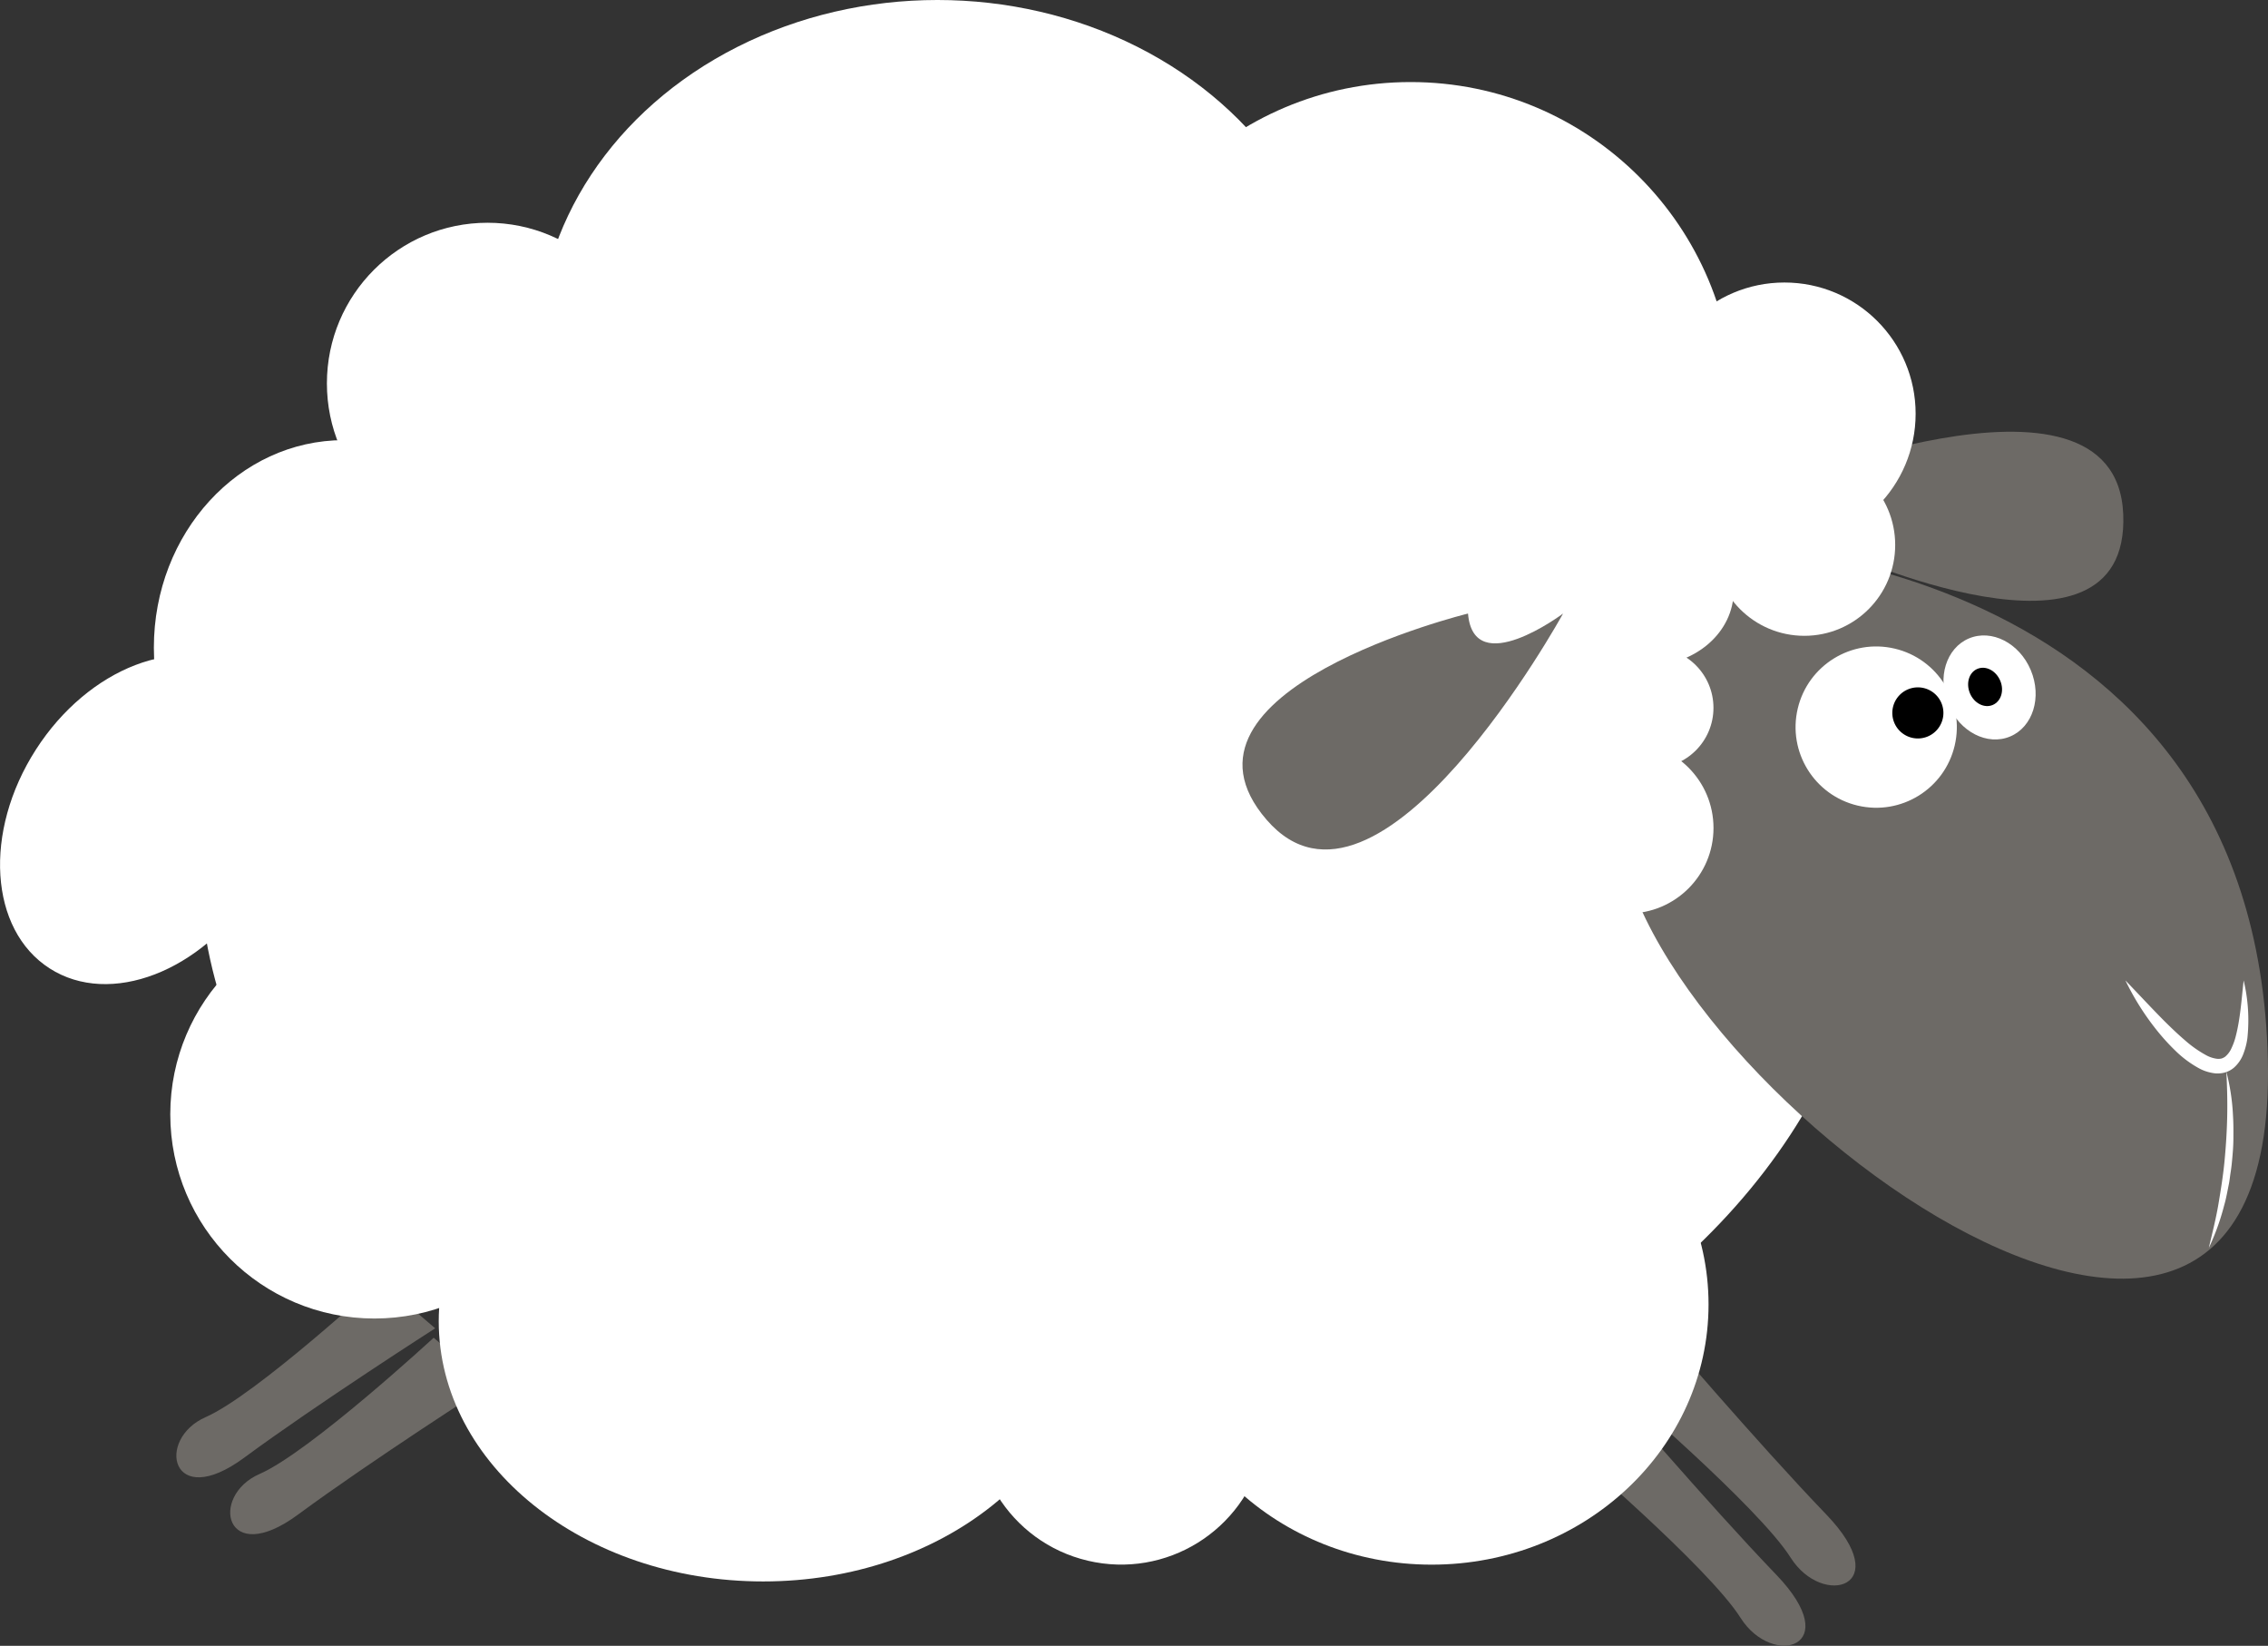 <svg xmlns="http://www.w3.org/2000/svg" viewBox="0 0 608.17 441.24"><rect x="0" y="0" width="608.17" height="441.24" fill="#333333" stroke="none"/><defs><style>.cls-1{fill:#6d6a66;}.cls-2{fill:#fff;}</style></defs><title>mouton_03</title><g id="Calque_2" data-name="Calque 2"><g id="Calque_2-2" data-name="Calque 2"><path class="cls-1" d="M101.85,343.39S68.66,374,55.16,379.92s-9.36,25.39,10.31,10.89,51.23-34.69,51.23-34.69Z"/><path class="cls-1" d="M116.29,358.64S83.1,389.27,69.6,395.17s-9.36,25.39,10.31,10.89,51.22-34.69,51.22-34.69Z"/><path class="cls-1" d="M420.12,387.73s38,32.38,46.61,46,28.3,7.92,9.6-11.53-45.49-50.88-45.49-50.88Z"/><path class="cls-1" d="M433.55,371.59s38,32.38,46.61,46,28.3,7.93,9.59-11.53-45.49-50.88-45.49-50.88Z"/><path class="cls-1" d="M492.68,147.56s78.58,36.11,76.67-9.72-96.64-6.14-96.64-6.14S502.69,132.53,492.68,147.56Z"/><ellipse class="cls-2" cx="278.29" cy="229.24" rx="225.02" ry="169.52"/><circle class="cls-2" cx="130.73" cy="102.79" r="43.07"/><ellipse class="cls-2" cx="251.38" cy="93.75" rx="107.24" ry="93.75"/><circle class="cls-2" cx="378.27" cy="108.62" r="86.62"/><circle class="cls-2" cx="100.41" cy="298.74" r="54.75"/><ellipse class="cls-2" cx="204.65" cy="354.23" rx="87" ry="69.75"/><circle class="cls-2" cx="300.65" cy="380.48" r="39" transform="translate(-138.73 585.67) rotate(-76.72)"/><ellipse class="cls-2" cx="383.9" cy="349.71" rx="74.25" ry="69.77"/><ellipse class="cls-2" cx="92.21" cy="173.62" rx="50.95" ry="55.62"/><ellipse class="cls-2" cx="38.87" cy="219.79" rx="47.35" ry="34.78" transform="translate(-167.09 133.78) rotate(-57.31)"/><path class="cls-1" d="M458.14,145.86s147,.63,150,138.63-181.49-3.64-174-69.32S458.14,145.86,458.14,145.86Z"/><path class="cls-1" d="M393.65,164.49s-84,20.6-54,55.3,79.49-55.3,79.49-55.3S395.15,182.49,393.65,164.49Z"/><path class="cls-2" d="M569.94,262.86c3.56,3.69,7,7.42,10.51,10.95,1.78,1.76,3.57,3.48,5.42,5.06a31.08,31.08,0,0,0,5.77,4.06,8.36,8.36,0,0,0,2.86.93,3.84,3.84,0,0,0,1.19-.07,3.45,3.45,0,0,0,1-.5,6.32,6.32,0,0,0,1.71-2.32,17.64,17.64,0,0,0,1.15-3.26c1.2-4.67,1.52-9.77,2.09-14.85a45.7,45.7,0,0,1,1,15.47,18.15,18.15,0,0,1-1,4,9.3,9.3,0,0,1-2.56,3.87,6.6,6.6,0,0,1-2.32,1.29,7.65,7.65,0,0,1-2.58.29,11.89,11.89,0,0,1-4.36-1.29,28.83,28.83,0,0,1-6.52-4.83,58.06,58.06,0,0,1-5.22-5.79A70,70,0,0,1,569.94,262.86Z"/><path class="cls-2" d="M597,287.3a57.32,57.32,0,0,1,1.79,11.94c.13,2,.11,4,.1,6.05s-.18,4-.37,6c-.09,1-.21,2-.37,3s-.26,2-.44,3c-.42,2-.74,4-1.31,5.92a63,63,0,0,1-4.1,11.35c.91-3.92,1.91-7.77,2.57-11.69s1.29-7.83,1.66-11.78.62-7.9.7-11.87S597.21,291.32,597,287.3Z"/><ellipse class="cls-2" cx="463.39" cy="129.6" rx="29.47" ry="26.81"/><ellipse class="cls-2" cx="442.02" cy="158.41" rx="22.87" ry="20"/><circle class="cls-2" cx="443.32" cy="189.77" r="16.15"/><circle class="cls-2" cx="436.57" cy="221.99" r="22.91"/><circle class="cls-2" cx="483.84" cy="146.1" r="24.36"/><circle class="cls-2" cx="478.5" cy="110.92" r="35.18"/><circle class="cls-2" cx="503.12" cy="194.95" r="21.62" transform="translate(197.8 639.82) rotate(-76.72)"/><ellipse class="cls-2" cx="533.51" cy="184.35" rx="11.99" ry="14.26" transform="translate(-29.75 221.2) rotate(-22.81)"/><path d="M521.13,191.12a6.85,6.85,0,1,1-6.85-6.84A6.85,6.85,0,0,1,521.13,191.12Z"/><path d="M528.25,185.88c1.12,2.67,3.85,4.07,6.1,3.12s3.16-3.87,2-6.55-3.86-4.07-6.11-3.13S527.12,183.2,528.25,185.88Z"/></g></g></svg>